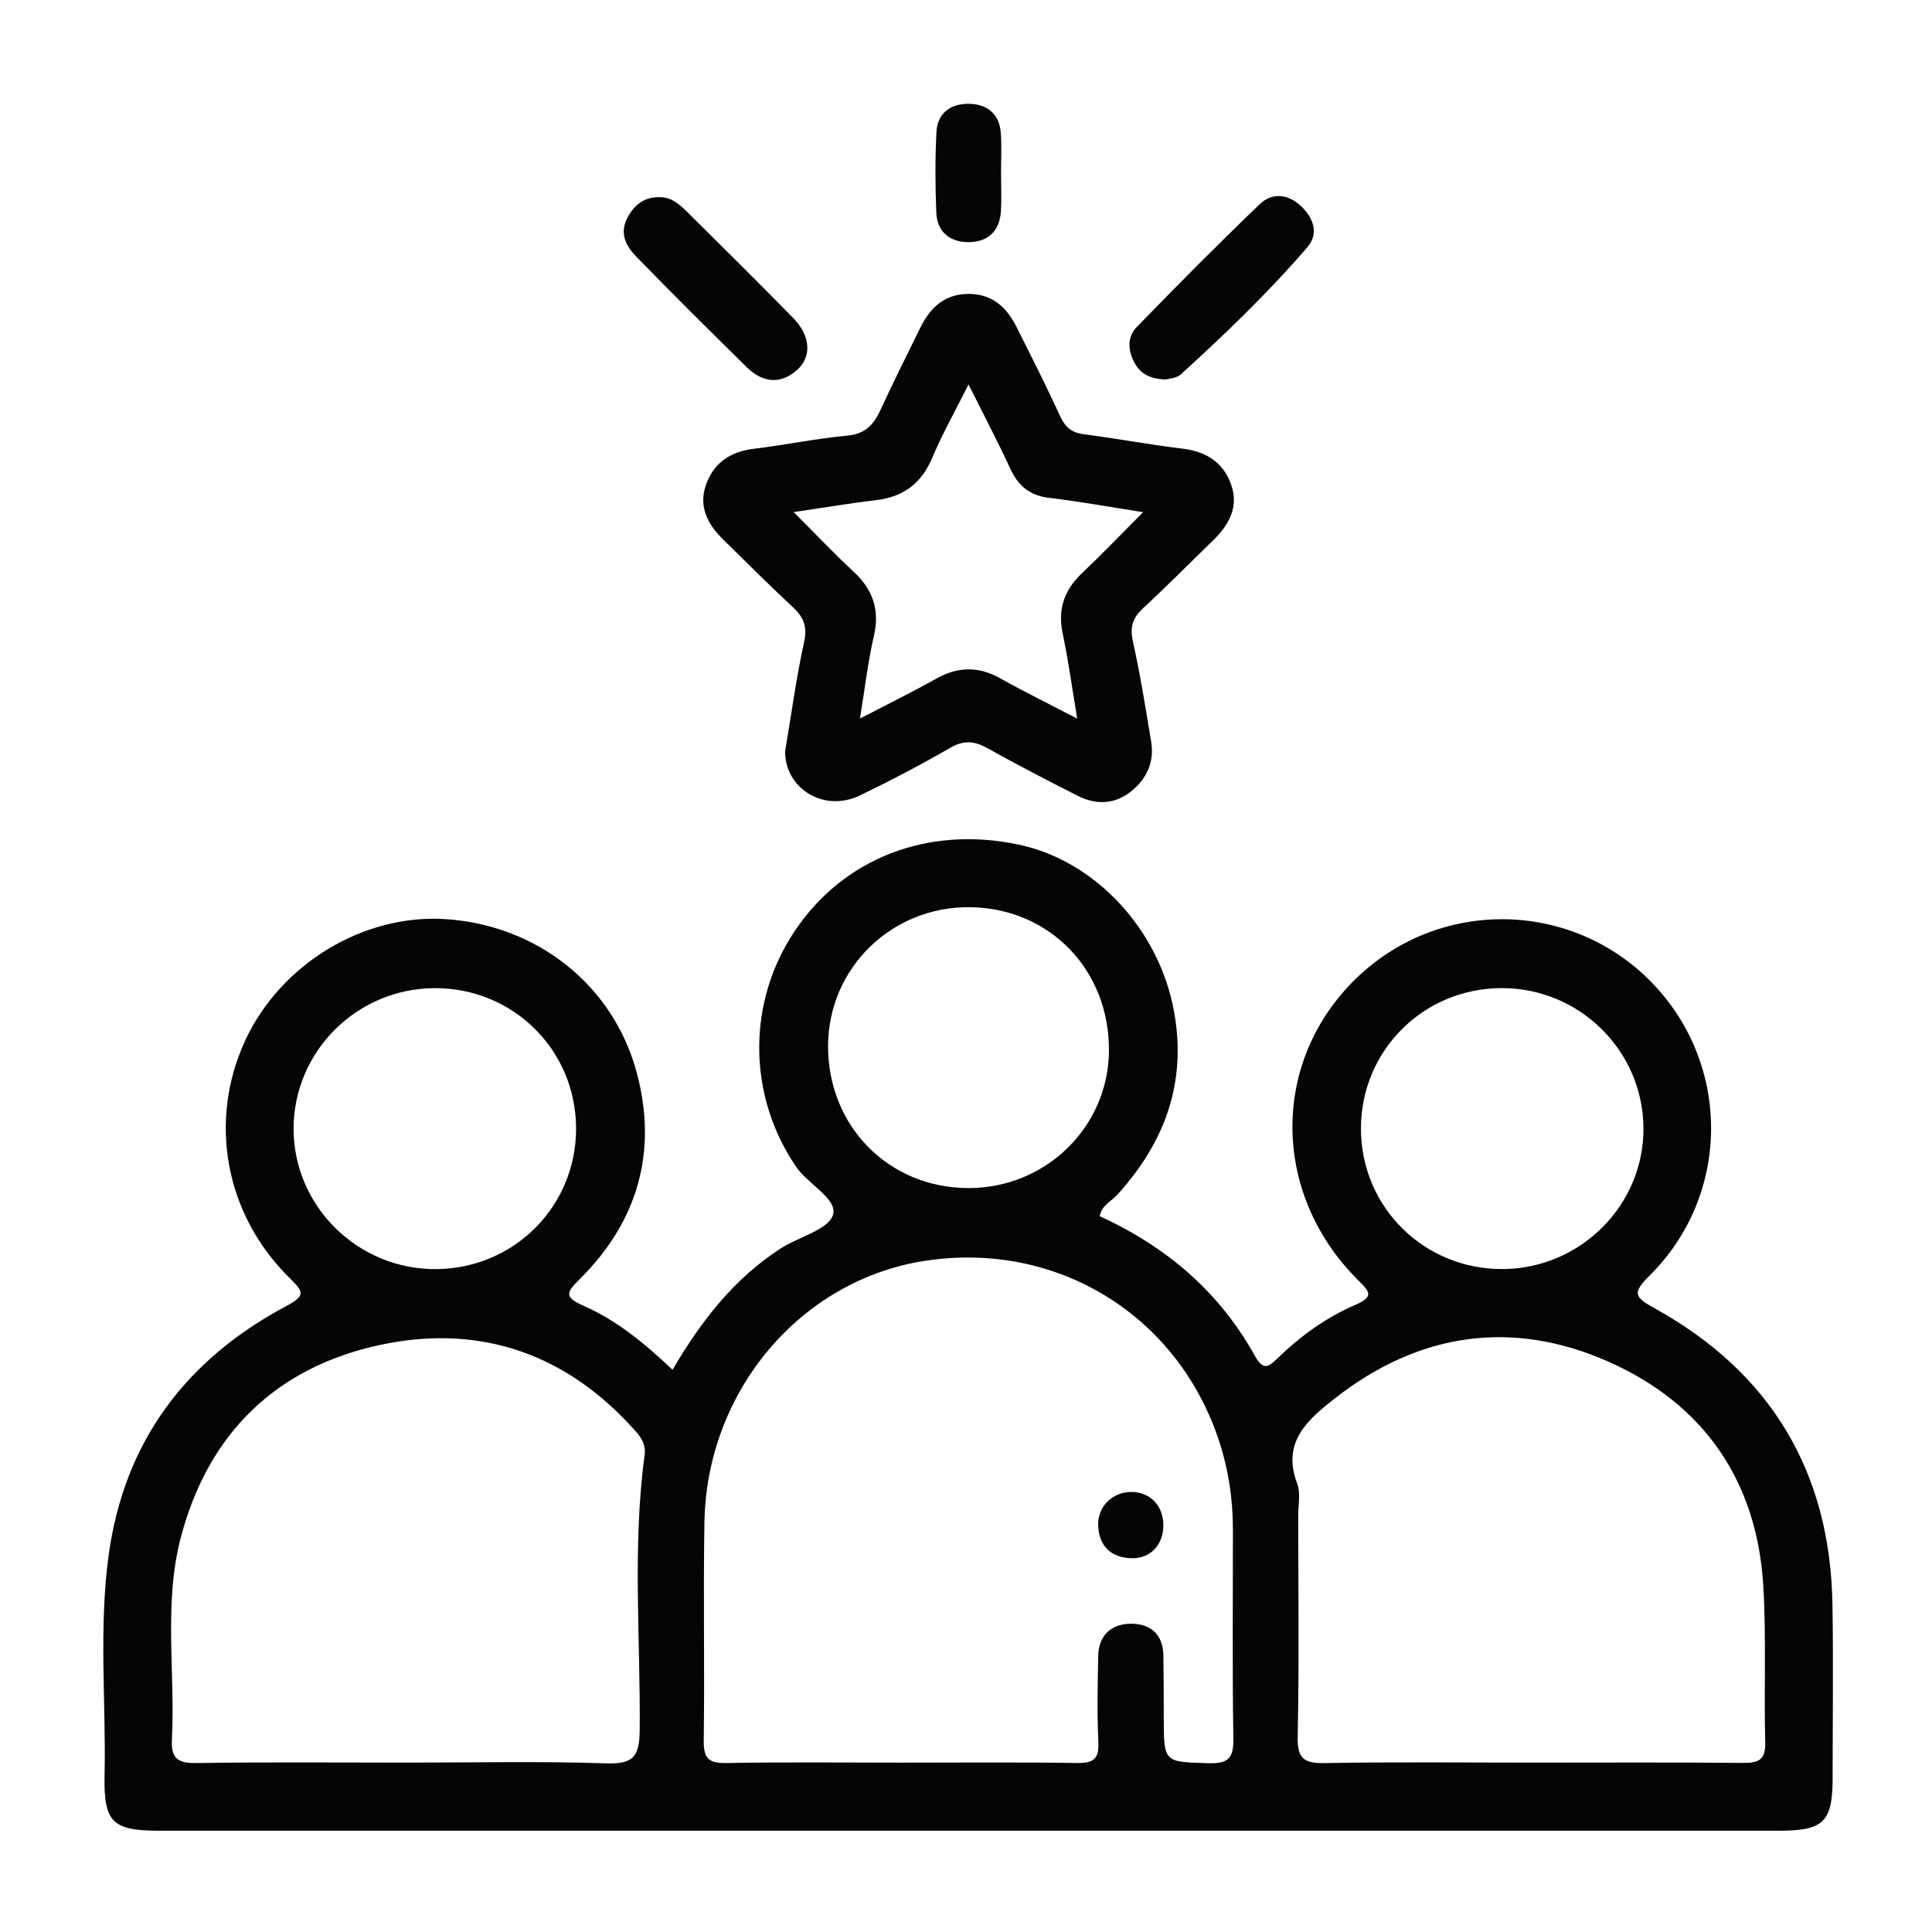 <?xml version="1.0" encoding="UTF-8"?>
<svg id="Layer_1" data-name="Layer 1" xmlns="http://www.w3.org/2000/svg" viewBox="0 0 800 800">
  <defs>
    <style>
      .cls-1 {
        fill: #040504;
      }

      .cls-2 {
        fill: none;
      }
    </style>
  </defs>
  <rect class="cls-2" width="800" height="800"/>
  <path class="cls-1" d="M272.93,81.63c4.97-.09,8.37,2.92,11.53,6.05,14.76,14.62,29.54,29.23,44.06,44.09,7.17,7.33,7.7,16.08,1.4,21.55-7.14,6.2-14.44,4.92-20.84-1.38-15.33-15.11-30.64-30.25-45.63-45.7-4.14-4.27-7.1-9.52-3.65-16.07,2.86-5.43,6.92-8.53,13.12-8.54Zm215.93,73.48c18.37-16.73,36.33-33.93,52.52-52.79,4.83-5.63,2.5-12.06-2.55-16.88-5.25-5.02-11.93-5.93-17.1-.98-17.39,16.67-34.37,33.79-51.14,51.09-3.85,3.98-3.58,9.47-.88,14.55,2.53,4.76,6.56,6.83,13.06,7.03,1.29-.4,4.37-.46,6.08-2.02Zm-74.43-99.9c-.53-7.97-5.57-12.08-13.13-12.23-7.56-.14-13.13,3.79-13.54,11.71-.58,11.08-.51,22.23-.06,33.33,.32,7.84,5.43,12.17,13.08,12.24,8.19,.07,13.17-4.41,13.68-12.83,.31-5.17,.06-10.37,.05-15.56,0-5.56,.29-11.13-.08-16.67Zm344.43,680.71c-.01,18.52-3.6,22.14-22.23,22.14-143.47,.02-286.94,0-430.41,0-80.12,0-160.24,0-240.36,0-19.24,0-22.97-3.47-22.56-22.86,.64-30.49-2.48-61.1,1.72-91.47,6.48-46.9,32.06-80.78,73.33-102.81,8.02-4.28,7.63-5.79,1.73-11.57-26.91-26.34-33.97-65.11-18.57-98.44,14.63-31.67,48.87-52.47,82.84-50.33,37.62,2.37,69.36,26.92,79.23,63.29,8.88,32.73,.63,61.83-23.52,85.78-5.52,5.48-6.63,7.42,1.48,10.99,13.7,6.03,25.31,15.49,36.95,26.58,11.69-20.08,25.47-37.78,44.79-50.27,7.46-4.83,19.9-7.79,21.67-14,1.88-6.56-10.36-12.56-15.32-19.84-20.02-29.41-20.45-67.77-.63-97.47,20.24-30.33,55.28-43.88,92.85-35.9,32.05,6.81,58.34,35.55,64.36,69.44,5.23,29.45-4.05,54.03-23.61,75.6-2.42,2.67-6.3,4.14-7.24,8.81,28.09,12.87,49.72,31.64,64.28,57.88,3.44,6.2,5.65,4.61,9.47,.88,9.4-9.17,20.06-16.83,32.07-22.01,8.12-3.5,5.79-5.66,1.07-10.37-36.44-36.33-36.01-92.09,.71-126.15,34.54-32.04,88.14-30.72,120.95,2.97,32.98,33.87,32.94,87.94-.88,121.43-7.43,7.36-6.09,8.95,2.27,13.59,47.95,26.58,72.58,67.68,73.48,122.57,.39,23.83,.08,47.68,.06,71.52ZM180.91,525.51c32.33-.41,57.87-26.37,57.63-58.58-.25-32.28-26.08-57.81-58.44-57.76-32.17,.05-58.42,26.06-58.53,58.02-.11,32.32,26.76,58.73,59.35,58.32Zm82.29,67.14c-28.4-32.03-64.23-44.6-105.61-35.79-43.28,9.21-71.48,36.81-82.74,79.85-7.15,27.32-2.25,55.55-3.66,83.32-.4,7.78,2.06,10.14,9.93,10.01,29.04-.45,58.08-.18,87.13-.18,27.55,0,55.13-.62,82.65,.3,11.33,.38,13.89-2.67,13.99-13.92,.32-37.88-3.07-75.86,2.02-113.64,.56-4.17-1.13-7.06-3.7-9.96Zm137.75-100.69c32.01,.05,57.91-25.14,58.24-56.66,.35-33.49-24.49-59.27-57.49-59.65-32.43-.37-58.6,25.09-58.81,57.22-.22,33.32,25.04,59.03,58.05,59.08Zm109.75,227.32c-.45-28.65-.16-57.31-.18-85.97,0-12.34-1.78-24.49-5.57-36.17-17.05-52.57-67.35-83.43-121.89-75.07-51.43,7.89-90.43,53.76-91.37,108.24-.52,30.14,.13,60.29-.29,90.43-.1,7.4,2.09,9.42,9.37,9.29,24.19-.43,48.4-.16,72.6-.16s48.41-.23,72.6,.15c6.76,.11,9.18-1.59,8.84-8.66-.57-11.88-.3-23.81-.06-35.72,.17-8.57,5.51-13.23,13.48-13.29,7.94-.06,13.37,4.26,13.5,13.06,.13,8.56,.15,17.12,.16,25.68,.02,18.97,.03,18.41,18.67,19.02,8.94,.29,10.27-2.95,10.15-10.83Zm111.89-193.79c32.19-.38,58.26-26.75,57.93-58.6-.33-32.01-26.65-57.85-58.81-57.74-32.33,.12-58.1,25.84-58.17,58.06-.07,32.64,26.29,58.66,59.05,58.27Zm108.35,196.03c-.56-21.57,.48-43.22-.79-64.73-2.59-43.63-24.7-75.49-64.17-92.97-39.98-17.7-78.61-11.94-113.3,15.27-11.22,8.8-22.05,18.08-15.54,35.24,1.49,3.93,.41,8.85,.42,13.32,.02,30.52,.42,61.05-.22,91.55-.19,9.21,2.8,11,11.26,10.85,28.29-.5,56.59-.19,84.89-.19,29.42,0,58.83-.16,88.24,.12,6.42,.06,9.4-1.17,9.21-8.47ZM469.07,265.45c3.08,13.72,5.26,27.65,7.59,41.53,1.42,8.44-1.76,15.45-8.25,20.67-6.75,5.43-14.47,5.75-22.05,1.92-12.62-6.37-25.16-12.9-37.51-19.77-5.32-2.97-9.68-3.42-15.27-.2-12.24,7.05-24.78,13.64-37.5,19.77-14.87,7.18-30.97-2.76-30.98-18.2,2.59-15.43,4.6-30.52,7.87-45.33,1.44-6.52-.28-10.37-4.8-14.56-9.83-9.11-19.28-18.63-28.85-28.02-6.22-6.1-10.02-13.33-7.14-22.05,3.07-9.29,9.99-14.19,19.93-15.38,12.93-1.55,25.74-4.24,38.7-5.44,7.44-.69,10.97-4.49,13.79-10.65,5.26-11.47,10.93-22.76,16.51-34.09,4.04-8.2,9.93-13.86,19.77-13.94,9.84-.09,15.89,5.41,20,13.59,6.16,12.28,12.38,24.54,18.1,37.02,2.09,4.56,4.74,6.84,9.78,7.49,13.66,1.76,27.22,4.31,40.89,5.96,9.88,1.19,17.01,5.77,20.2,15.06,3.15,9.18-1,16.59-7.55,22.94-9.62,9.34-19.05,18.88-28.87,27.99-4.27,3.96-5.68,7.69-4.33,13.67Zm4.25-53.37c-14.23-2.22-26.57-4.47-39-5.95-7.94-.95-12.66-4.93-15.93-11.98-5.23-11.26-11.01-22.26-17.34-34.96-5.63,11.25-10.89,20.55-15.01,30.33-4.53,10.76-12.11,16.32-23.55,17.63-10.63,1.23-21.19,3.04-33.84,4.9,9.24,9.25,16.59,17.09,24.48,24.34,8.14,7.48,11.29,15.88,8.73,26.95-2.48,10.74-3.73,21.76-5.78,34.2,11.45-5.95,21.72-10.99,31.69-16.57,8.95-5.02,17.44-5.1,26.41-.08,10.01,5.59,20.31,10.65,31.86,16.66-2.12-12.7-3.63-24-5.99-35.12-2.15-10.14,.59-18.1,8.01-25.12,8.23-7.79,16.06-15.99,25.27-25.22Zm-4.93,405.71c-7.91-.01-14.15,6.31-13.65,14.25,.52,8.32,5.3,12.85,13.55,13.19,8.14,.34,13.67-5.74,13.42-14.19-.23-7.84-5.66-13.25-13.32-13.26Z"/>
</svg>